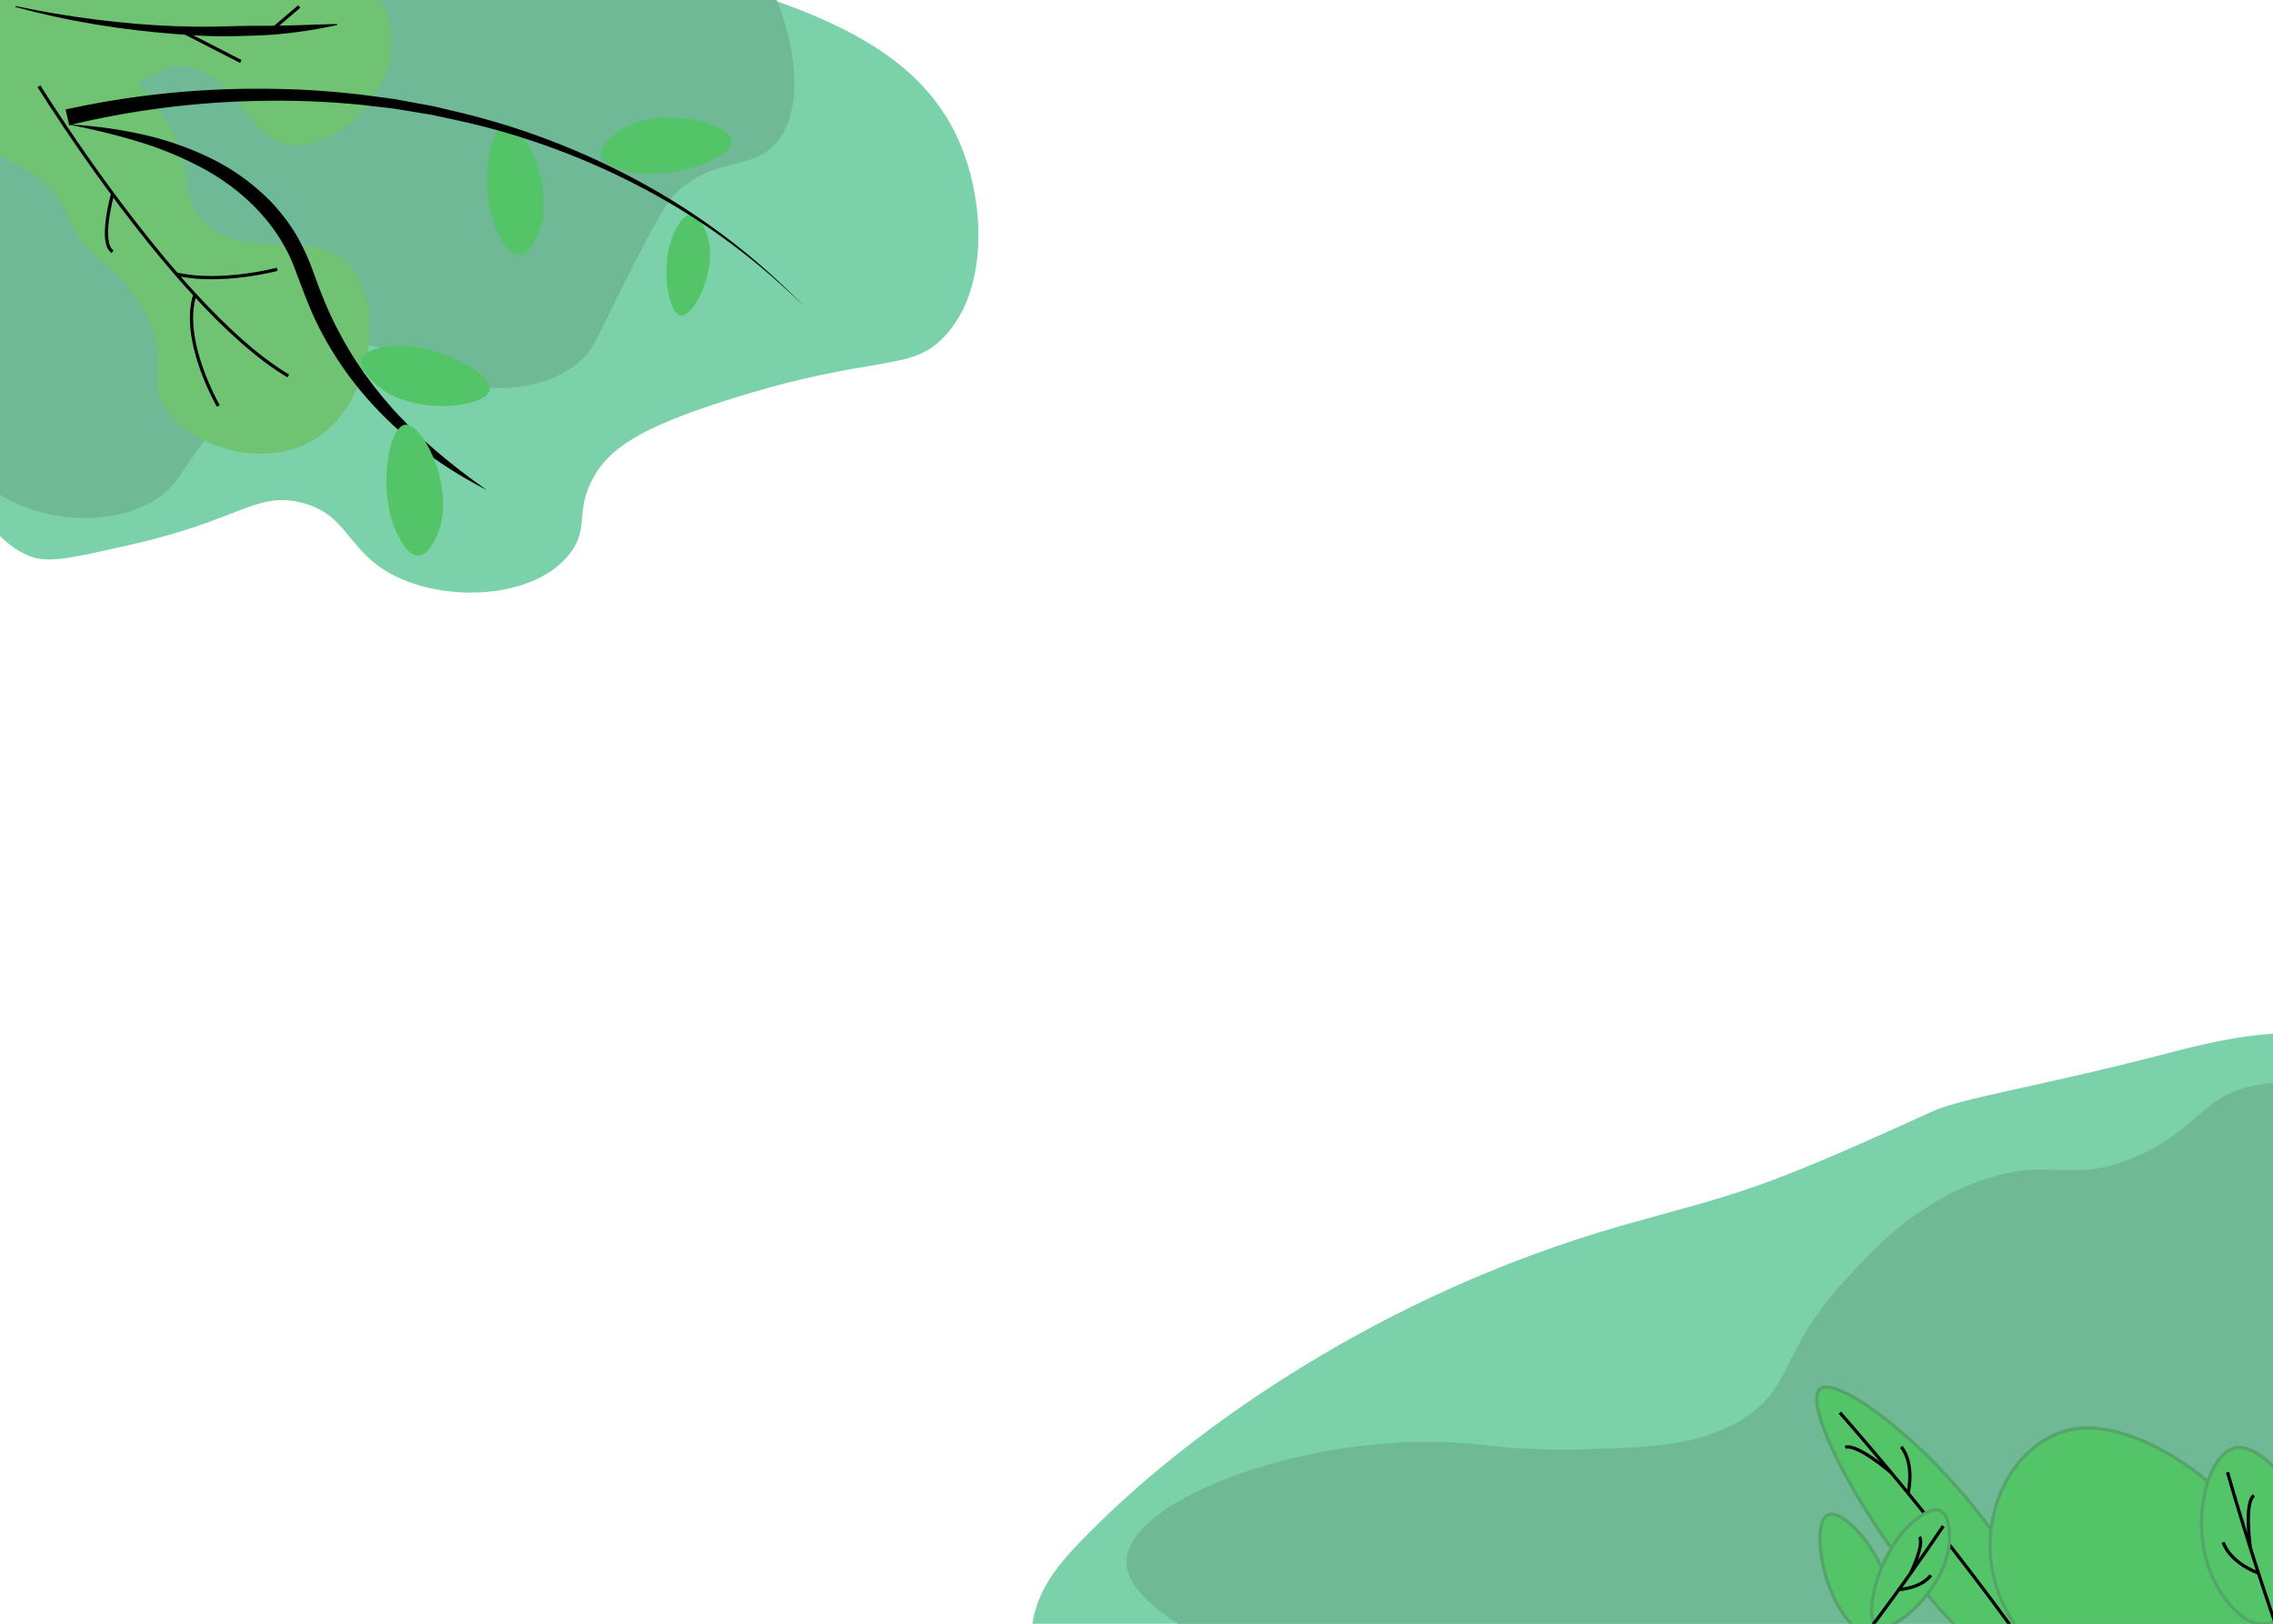 <svg id="Layer_1" data-name="Layer 1" xmlns="http://www.w3.org/2000/svg" viewBox="0 0 700 500"><defs><style>.cls-1{fill:#7bd2aa;}.cls-2{fill:#6fb996;}.cls-3,.cls-5,.cls-7,.cls-8{fill:#53c467;}.cls-3{stroke:#53a667;}.cls-3,.cls-6,.cls-7,.cls-8{stroke-miterlimit:10;}.cls-4{fill:#6fc373;}.cls-6{fill:none;}.cls-6,.cls-8{stroke:#000;}.cls-7{stroke:#53a467;}</style></defs><path class="cls-1" d="M319.85,521.38c-7.05-25.88,2.55-36.69,18.46-52.3,29.78-29.23,86.5-70.4,161.23-91.7,35.74-10.18,38.86-9.22,95.38-35.07,9.57-4.38,33.12-7.62,74.46-18.46,34.3-9,49.83-6.55,60.93,1.84,20.18,15.26,10.38,59.85,0,107.08-10.62,48.32-17.42,79.23-33.23,102.15C622.36,643.22,342.63,605.08,319.85,521.38Z"/><path class="cls-2" d="M346.92,480.31c1.35-19.4,57.95-39.76,104.62-35.85,8,.68,18.13,2.27,34.46,1.85,22.32-.58,37.15-1,50.46-9.23,16.14-10,10.89-19.73,31.39-42.46,8.24-9.15,21.79-24.18,43.07-31.39s26.21,1.55,46.16-6.77c19.29-8,20.8-18.8,36.92-22.15,16.3-3.4,31.58,4.1,37.54,8,34,22.2,40.17,107,2.46,151.38-8.42,9.91-20.76,19.81-171.69,33.23-73.63,6.55-133.48,9.78-189.54-20.92C351.25,494.22,346.51,486.32,346.92,480.31Z"/><path class="cls-3" d="M560.3,427.91c-6.17,6.61,23.55,59.71,53,82.61,3.78,2.94,13.31,10.35,17,7.49,4.72-3.6-2.77-21.35-4-24.15C611.18,457.78,566.44,421.33,560.3,427.91Z"/><path class="cls-1" d="M214.62-7.38c38.67,11.06,68.43,23,80.61,50.61,8,18,9.6,45.43-4.31,60.31-10.69,11.44-20.76,5-67.07,19.69-26.42,8.4-36.81,14.84-41.85,25.23-4.61,9.5-.8,14.16-6.15,21.54-9.19,12.66-32.48,15.59-49.85,9.23-19.63-7.18-17.36-21-33.85-24.61-13.53-3-18.64,5.5-51.07,12.92-16.43,3.75-24.64,5.63-30,4.31C-24.26,163.13-58.23,27.52-1.38-26.31,33.4-59.25,93.81-42,214.62-7.38Z"/><path class="cls-2" d="M238-2.54c5.52,11.17,11.65,36.46,0,47.63-7.61,7.3-17.43,3.41-28.92,13.48-3.87,3.39-7.56,10.51-14.77,24.62-10.84,21.2-11.33,24.91-17.23,29.31-9.66,7.19-21.54,7.07-25.85,7-21.67-.22-25.72-14.11-43.08-13.48-14.33.52-25.29,10.5-36.3,20.52-16.54,15-14.49,22.71-26.47,28.72-13.69,6.87-32.76,5.06-45.38-2.93-19.94-12.64-20.88-38.91-21.69-61.55C-22.61,65.1-24.25,19.38,4.77-13.53,63.51-80.13,212.48-54.18,238-2.54Z"/><path class="cls-4" d="M-7.54,26.62C-10.08,33.19-5.89,40.56-5.08,42,.14,51.19,7.15,48.86,15.85,58.62c6.7,7.52,3.8,10.32,11.69,18.46,4.57,4.71,7.07,5.34,11.69,11.07a46.39,46.39,0,0,1,7.39,12.31c4.05,10.32.44,15.27,2.46,21.54,3.88,12.07,26.31,22.55,43.69,15.38,22.2-9.15,26-42.92,15.38-55.38-10.92-12.89-34.71-.12-46.77-15.38C54.8,58.28,60,52,51.54,37.69c-2.71-4.6-9.31-15.83-22.16-20.31C15.64,12.6-3.5,16.17-7.54,26.62Z"/><path d="M20.77,38.31a134.92,134.92,0,0,1,22.48,2.95,96.27,96.27,0,0,1,21.64,7.46A67,67,0,0,1,83.66,62.35a57.89,57.89,0,0,1,7.16,9.31A63.41,63.41,0,0,1,95.91,82.2c1.35,3.59,2.55,7.09,4,10.49a99.61,99.61,0,0,0,4.73,10,104.35,104.35,0,0,0,5.65,9.48c1,1.51,2.07,3.05,3.2,4.52.55.74,1.08,1.49,1.65,2.22l1.73,2.17c1.13,1.46,2.38,2.83,3.58,4.24s2.49,2.76,3.8,4.07c2.54,2.71,5.28,5.23,8.06,7.73A194.79,194.79,0,0,0,150,150.92,133.43,133.43,0,0,1,130.72,139a117.5,117.5,0,0,1-16.85-15.4,105,105,0,0,1-13.41-18.65,95.42,95.42,0,0,1-5.09-10.35C93.86,91,92.58,87.44,91.25,84,86.5,70.17,75.9,59.27,63.08,52.16a108,108,0,0,0-20.46-8.54A199.41,199.41,0,0,0,20.77,38.31Z"/><path class="cls-5" d="M124.74,130.78c-5.38.7-8.76,22.13-1.87,34.7.89,1.61,3.12,5.68,6,5.6,3.61-.11,6-6.78,6.34-7.84C140,149.68,130.09,130.09,124.74,130.78Z"/><path class="cls-5" d="M155.73,38.23c-5.37.69-8.75,22.12-1.86,34.69.88,1.62,3.11,5.68,6,5.6,3.61-.11,6-6.78,6.34-7.84C171,57.12,161.09,37.54,155.73,38.23Z"/><path class="cls-5" d="M209.64,97.14c-4.14-.53-6.74-17-1.44-26.69.68-1.25,2.4-4.38,4.6-4.31,2.77.08,4.59,5.22,4.88,6C221.37,82.61,213.76,97.68,209.64,97.14Z"/><path class="cls-5" d="M225.38,43.31c.44,5.4-19.81,13.18-33.54,9.06-1.77-.52-6.21-1.86-6.72-4.67-.65-3.55,5.38-7.25,6.34-7.83C203.72,32.34,224.94,37.93,225.38,43.31Z"/><path class="cls-5" d="M150.76,120.15c1.15-5.29-17.91-15.66-32.07-13.38-1.81.3-6.39,1-7.27,3.76-1.1,3.43,4.39,7.89,5.26,8.6C127.86,128.19,149.62,125.43,150.76,120.15Z"/><path class="cls-4" d="M-6.79-6.61c3.12-5.08,10.26-5.94,11.65-6.11,8.89-1.07,11,4.93,22,6,8.54.79,8.93-2.63,18.5-1.33,5.54.75,7.26,2.14,13.52,2.42A38.79,38.79,0,0,0,71-6.84c9-2.45,10.52-7.44,15.79-9.24,10.15-3.45,28.83,6.65,33,22.24,5.31,19.91-15.51,39.62-29.38,38.68C76.08,43.87,72.38,21,55.85,20.49c-9-.3-10.57,6.42-24.59,7.9-4.5.48-15.5,1.64-25.16-4.92C-4.24,16.44-11.73,1.47-6.79-6.61Z"/><path d="M20.2,33.72a274.65,274.65,0,0,1,61.26-6.39,262.83,262.83,0,0,1,30.72,1.94l7.63,1,1.91.27,1.89.35,3.78.7,3.79.7c1.26.24,2.52.44,3.77.77l7.48,1.78a226.8,226.8,0,0,1,57,22.45,208.41,208.41,0,0,1,48.4,37.29,207.74,207.74,0,0,0-49-36.19,225.07,225.07,0,0,0-57-21.12l-7.44-1.61c-1.23-.3-2.49-.47-3.74-.68l-3.76-.62-3.75-.62-1.88-.3-1.89-.23-7.55-.87a258.92,258.92,0,0,0-30.37-1.3,270.84,270.84,0,0,0-60.13,7.51Z"/><path d="M4.8,1.85Q17,4.47,29.36,6c8.22,1.06,16.49,1.75,24.76,2.07,4.14.13,8.28.2,12.42.12,2.06,0,4.13-.13,6.2-.17s4.13-.07,6.2-.08c8.28.1,16.54-.37,24.89-.55l0,.3c-4.07.92-8.19,1.65-12.33,2.18-2.07.28-4.15.49-6.23.7s-4.17.24-6.26.37c-4.18.18-8.36.27-12.54.22s-8.35-.4-12.51-.69q-12.5-.95-24.85-3T4.73,2.15Z"/><polyline class="cls-6" points="92.15 2 83.54 9.34 56.15 9.7 74.15 18.92"/><path class="cls-6" d="M12,26.54S34.54,63.1,60,90.77c9.54,10.37,19.48,19.49,28.79,25"/><path class="cls-6" d="M67.23,125S55.51,104.77,60,90.77"/><path class="cls-6" d="M54.31,84.4c13.84,3.14,31.07-1.48,31.07-1.48"/><path class="cls-6" d="M34.68,59.72s-4.25,15.15,0,17.79"/><path class="cls-3" d="M563,466.45c-5,2.1-2.54,23.66,7.46,33.94,1.28,1.32,4.51,4.65,7.24,3.8,3.45-1.06,3.95-8.12,4-9.24C582.77,480.6,568,464.36,563,466.45Z"/><path class="cls-3" d="M641.49,439.76c-26.82,1.45-43.72,46.3-9.31,72.62,4.41,3.38,15.54,11.89,29.79,11.72,18-.23,29.79-14.19,31.66-16.4C717.58,479.3,668.22,438.31,641.49,439.76Z"/><path class="cls-6" d="M566.62,435a942.42,942.42,0,0,1,61.12,77.53q6.56,9.27,12.72,18.47"/><path class="cls-3" d="M689.07,445.72c-10.37.93-16.91,29.85-3.6,46.83,1.71,2.17,6,7.66,11.53,7.55,7-.15,11.52-9.15,12.24-10.58C718.51,471.22,699.41,444.78,689.07,445.72Z"/><path class="cls-7" d="M578.12,500.78c-4.69-2.72.49-23.79,11.71-32.71,1.44-1.15,5.07-4,7.67-2.86,3.28,1.5,2.88,8.57,2.81,9.68C599.49,489.26,582.79,503.49,578.12,500.78Z"/><path class="cls-8" d="M582.28,453.36s-10.47-9-14-7.67"/><path class="cls-6" d="M587.64,459.79c2-10-2.15-14.24-2.15-14.24"/><path class="cls-6" d="M686,453.36a942.49,942.49,0,0,0,32.24,93.32q4.26,10.52,8.67,20.67"/><path class="cls-8" d="M693,476.44s-1.94-13.68,1.13-15.94"/><path class="cls-6" d="M695.5,484.42c-9.46-3.75-10.81-9.5-10.81-9.5"/><path class="cls-6" d="M598.44,469.93a701.69,701.69,0,0,1-43.56,58q-5.36,6.4-10.74,12.55"/><path class="cls-8" d="M588.38,484.48s4.41-9.06,2.73-11.22"/><path class="cls-6" d="M584.82,489.49c7.56-.71,9.79-4.41,9.79-4.41"/></svg>